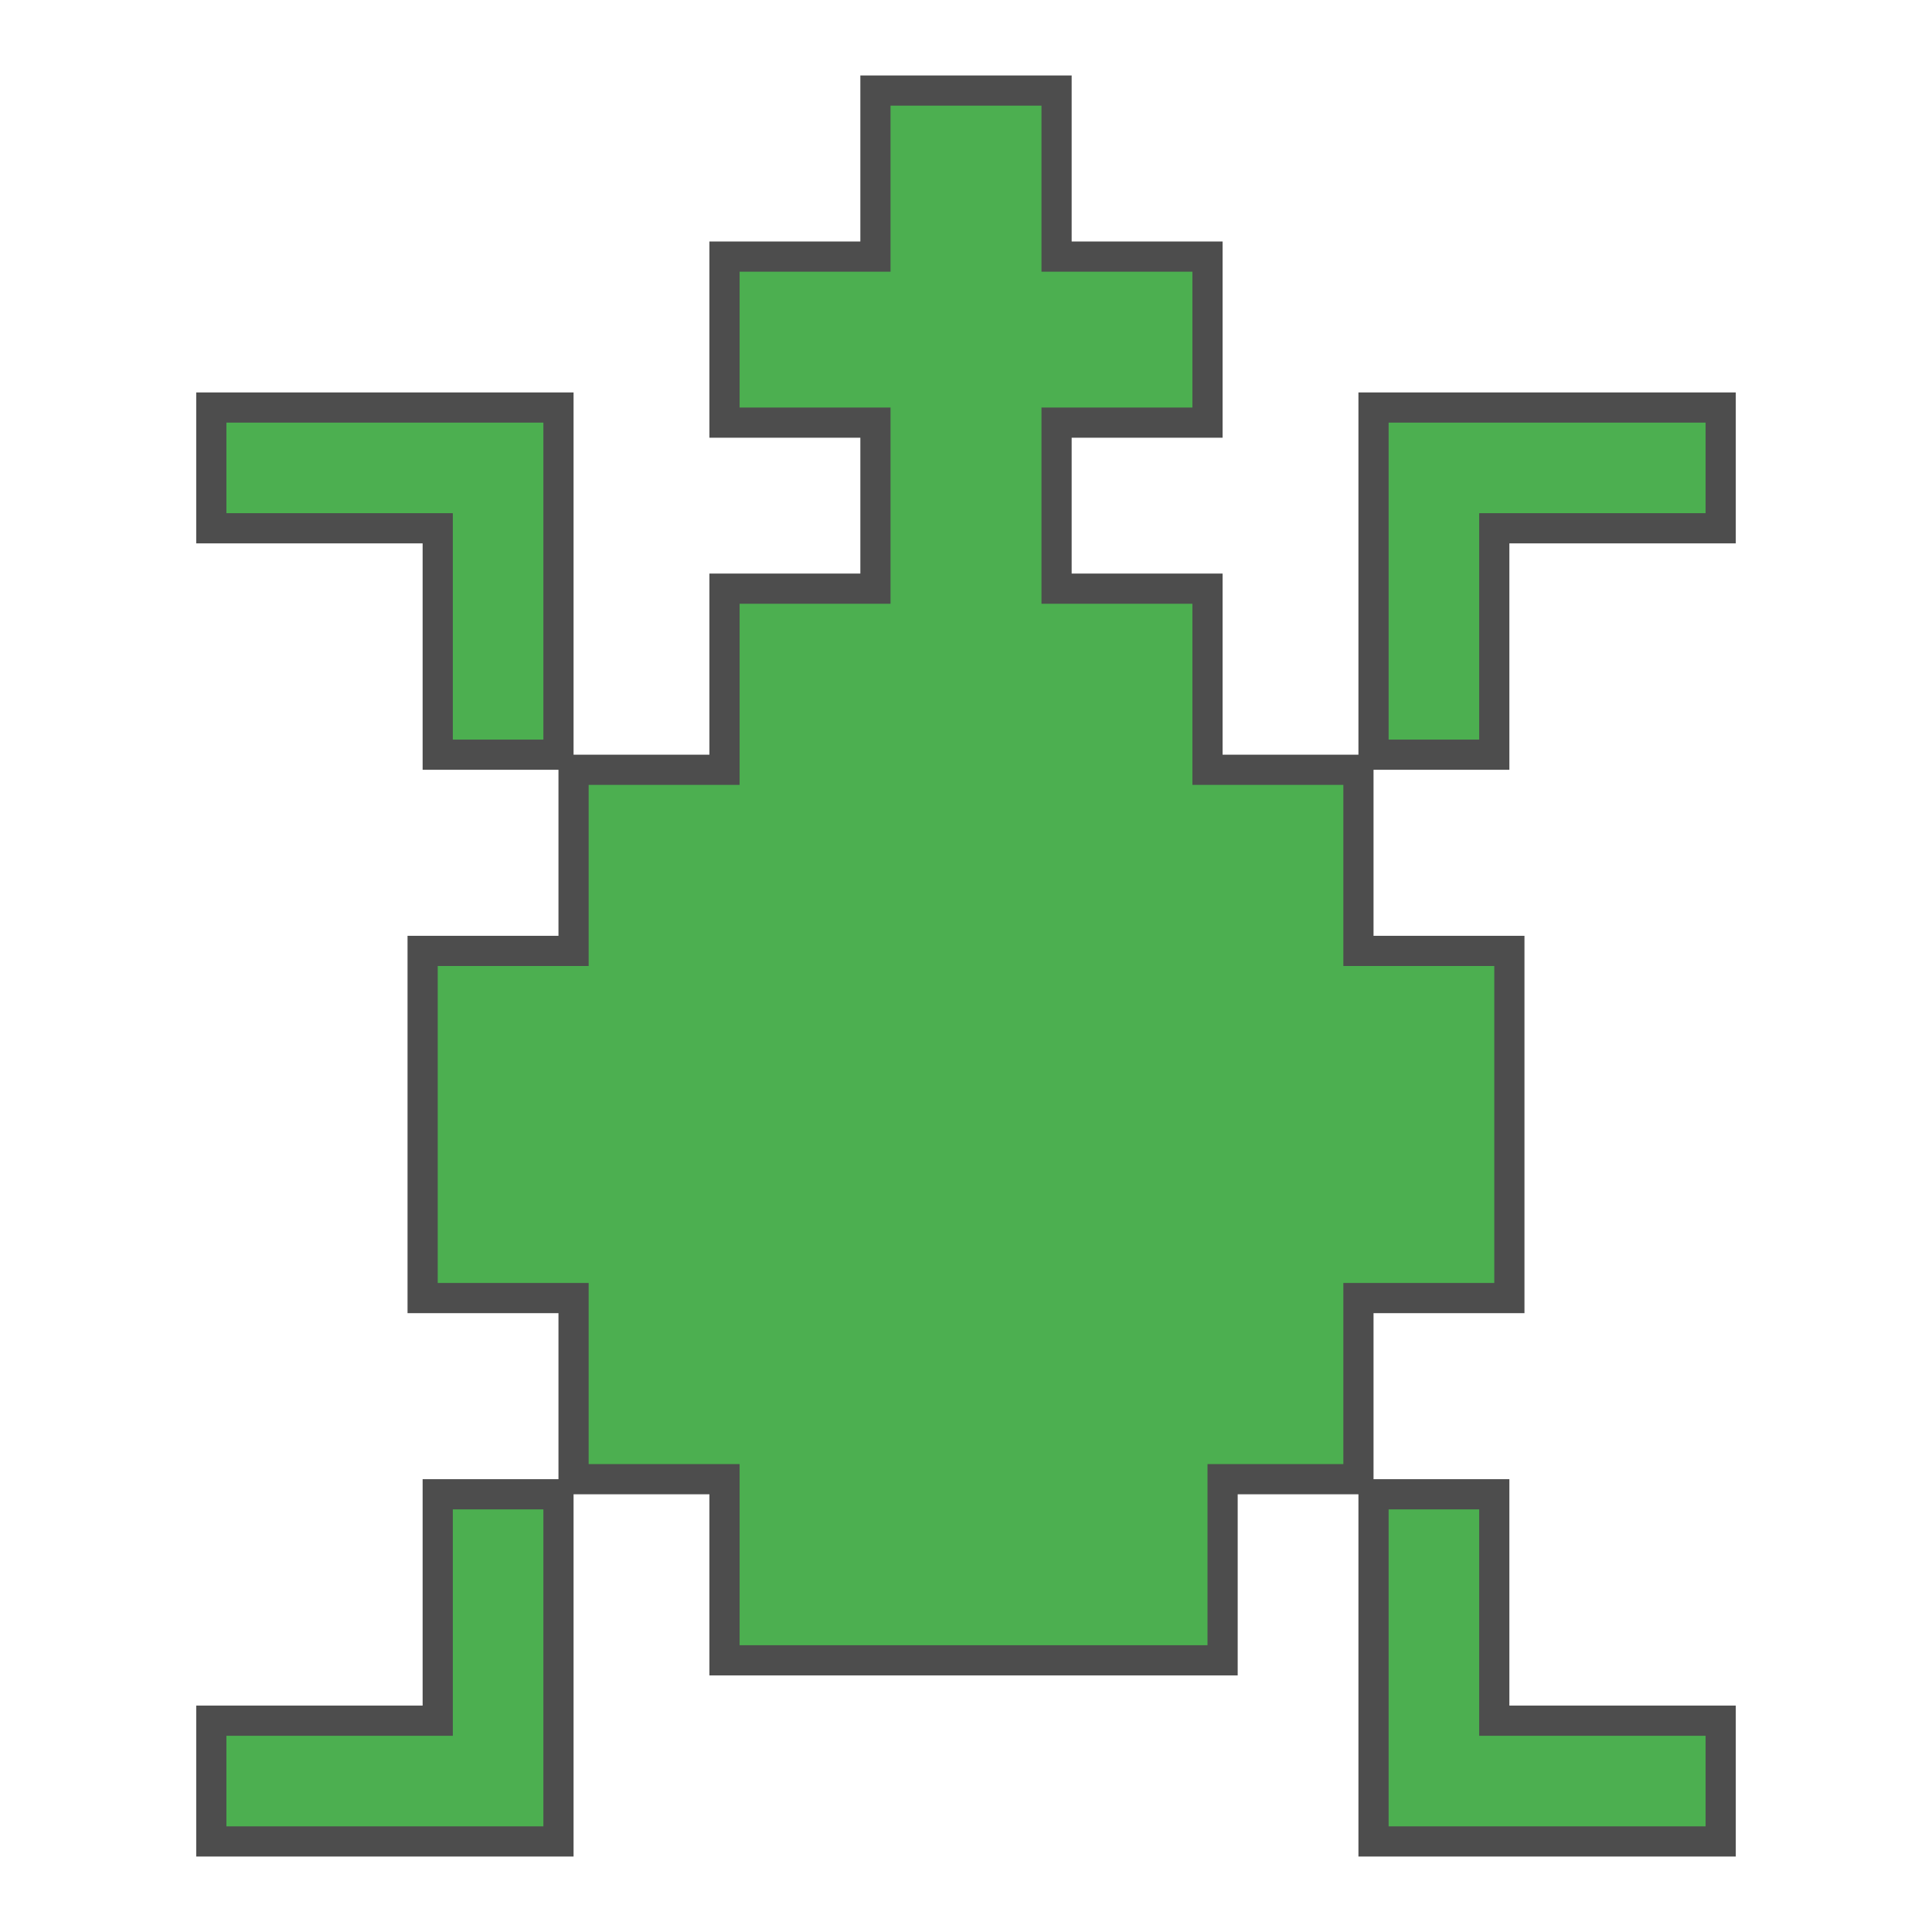 <?xml version="1.0" encoding="utf-8"?>
<!-- Generator: Adobe Illustrator 24.0.0, SVG Export Plug-In . SVG Version: 6.00 Build 0)  -->
<svg version="1.1" id="图层_1" xmlns="http://www.w3.org/2000/svg" xmlns:xlink="http://www.w3.org/1999/xlink" x="0px" y="0px"
	 viewBox="0 0 128 128" enable-background="new 0 0 128 128" xml:space="preserve">
<title>kturtle128</title>
<polygon fill="#4CAF50" points="48,110 48,98 38,98 38,86 28,86 28,63 38,63 38,51 48,51 48,39 58,39 58,28 48,28 48,17 58,17 58,6 
	70,6 70,17 80,17 80,28 70,28 70,39 80,39 80,51 90,51 90,63 100,63 100,86 90,86 90,98 81,98 81,110 "/>
<path fill="#4D4D4D" d="M69,7v11h10v9H69v13h10v12h10v12h10v21H89v12h-9v12H49V97H39V85H29V64h10V52h10V40h10V27H49v-9h10V7H69
	 M71,5H57v11H47v13h10v9H47v12H37v12H27v25h10v12h10v12h35V99h9V87h10V62H91V50H81V38H71v-9h10V16H71V5z"/>
<polygon fill="#4CAF50" points="91,122 91,99 99,99 99,114 114,114 114,122 "/>
<path fill="#4D4D4D" d="M98,100v15h15v6H92v-21H98 M100,98H90v25h25v-10h-15V98z"/>
<polygon fill="#4CAF50" points="14,122 14,114 29,114 29,99 37,99 37,122 "/>
<path fill="#4D4D4D" d="M36,100v21H15v-6h15v-15H36 M38,98H28v15H13v10h25V98z"/>
<polygon fill="#4CAF50" points="29,50 29,35 14,35 14,27 37,27 37,50 "/>
<path fill="#4D4D4D" d="M36,28v21h-6V34H15v-6H36 M38,26H13v10h15v15h10V26z"/>
<polygon fill="#4CAF50" points="91,50 91,27 114,27 114,35 99,35 99,50 "/>
<path fill="#4D4D4D" d="M113,28v6H98v15h-6V28H113 M115,26H90v25h10V36h15V26z"/>
</svg>

